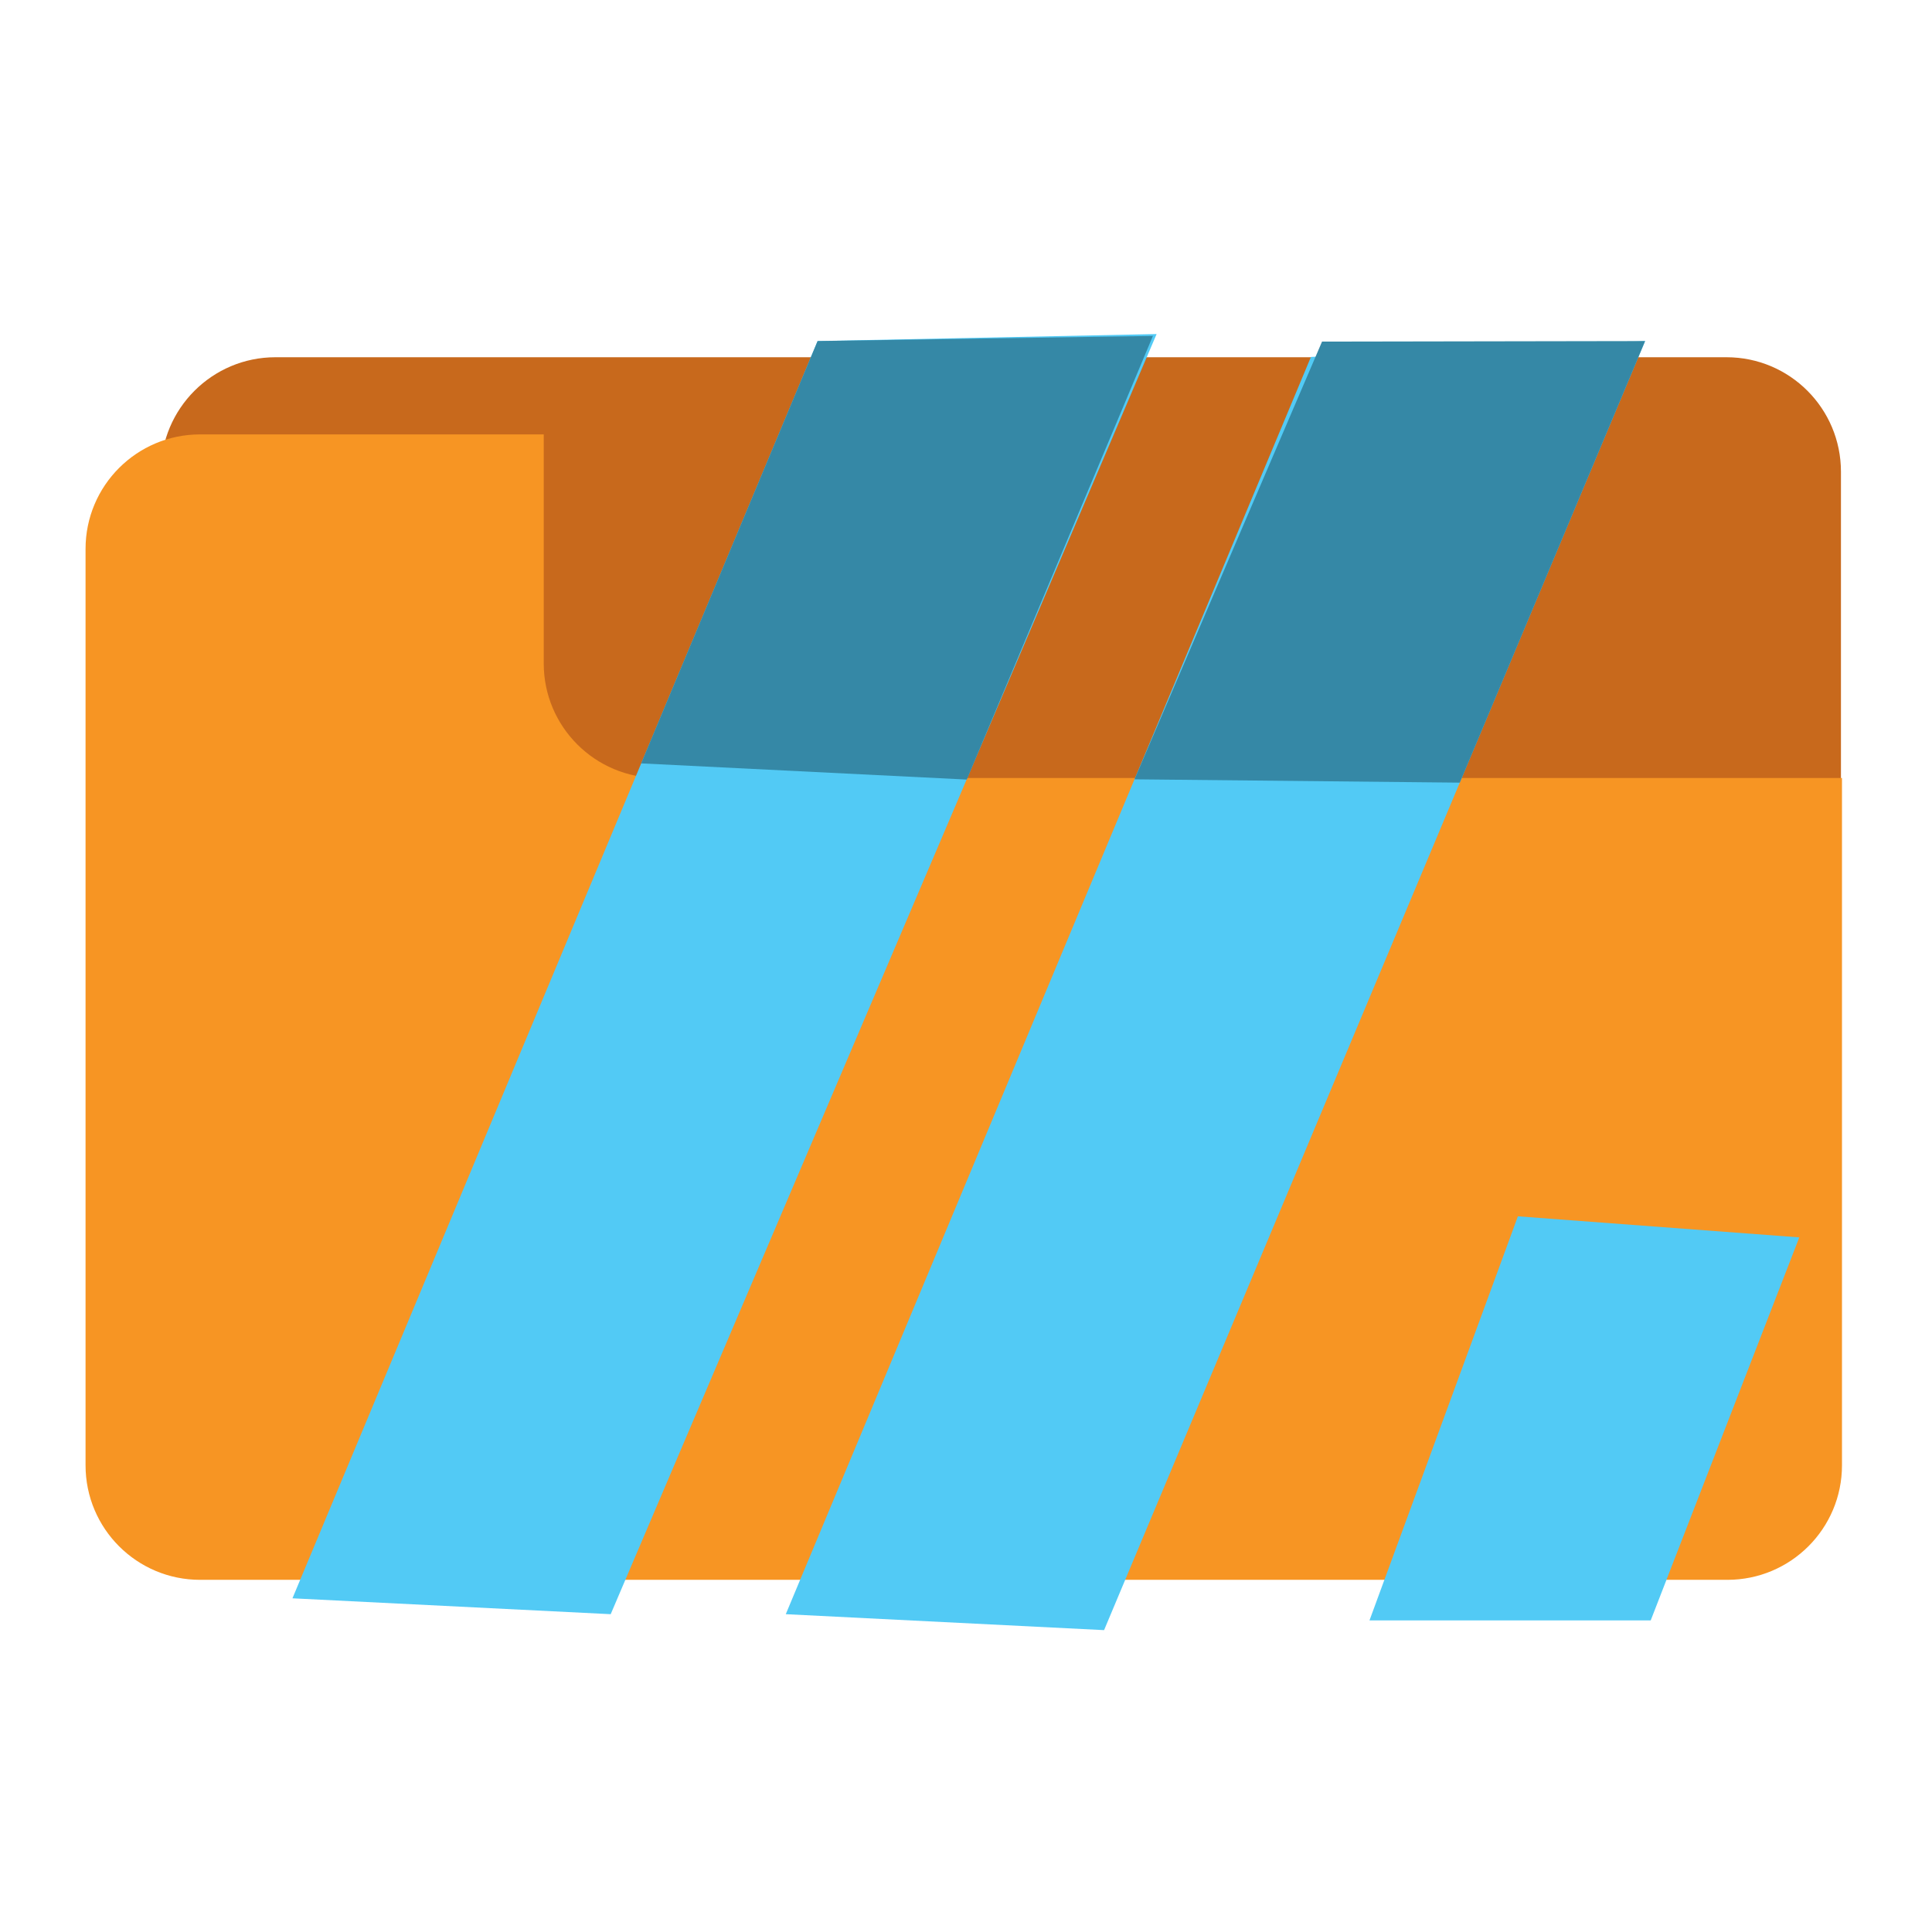 <?xml version="1.0" encoding="utf-8"?>
<svg version="1.1"
	 xmlns="http://www.w3.org/2000/svg" xmlns:xlink="http://www.w3.org/1999/xlink"
	 x="0px" y="0px" width="32px" height="32px" viewBox="-1.417 -5.533 32 32">
<defs>
</defs>
<path fill="#C8691C" d="M29.075,17.462c0,1.046-0.848,1.895-1.896,1.895H3.145c-1.047,0-1.897-0.849-1.897-1.895V2.281
	c0-1.047,0.85-1.897,1.897-1.897h24.034c1.049,0,1.896,0.85,1.896,1.897V17.462z"/>
<path fill="#F79523" d="M9.487,7.353c-1.047,0-1.898-0.849-1.898-1.897V1.662H1.897C0.85,1.662,0,2.51,0,3.559v15.178
	c0,1.049,0.85,1.897,1.897,1.897h25.297c1.048,0,1.898-0.849,1.898-1.897V7.353H9.487z"/>
<polygon fill="#52CAF5" points="12.125,0.116 3.427,20.94 8.698,21.203 17.74,0 "/>
<polygon fill="#3588A6" points="12.125,0.116 9.203,7.111 14.596,7.379 17.679,0.031 "/>
<polygon fill="#52CAF5" points="20.296,0.379 11.598,21.203 16.87,21.467 25.831,0.116 "/>
<polygon fill="#3588A6" points="20.48,0.125 17.374,7.375 22.762,7.43 25.831,0.116 "/>
<polygon fill="#52CAF5" points="21.266,21.306 23.724,14.613 28.385,14.962 25.924,21.306 "/>
</svg>
